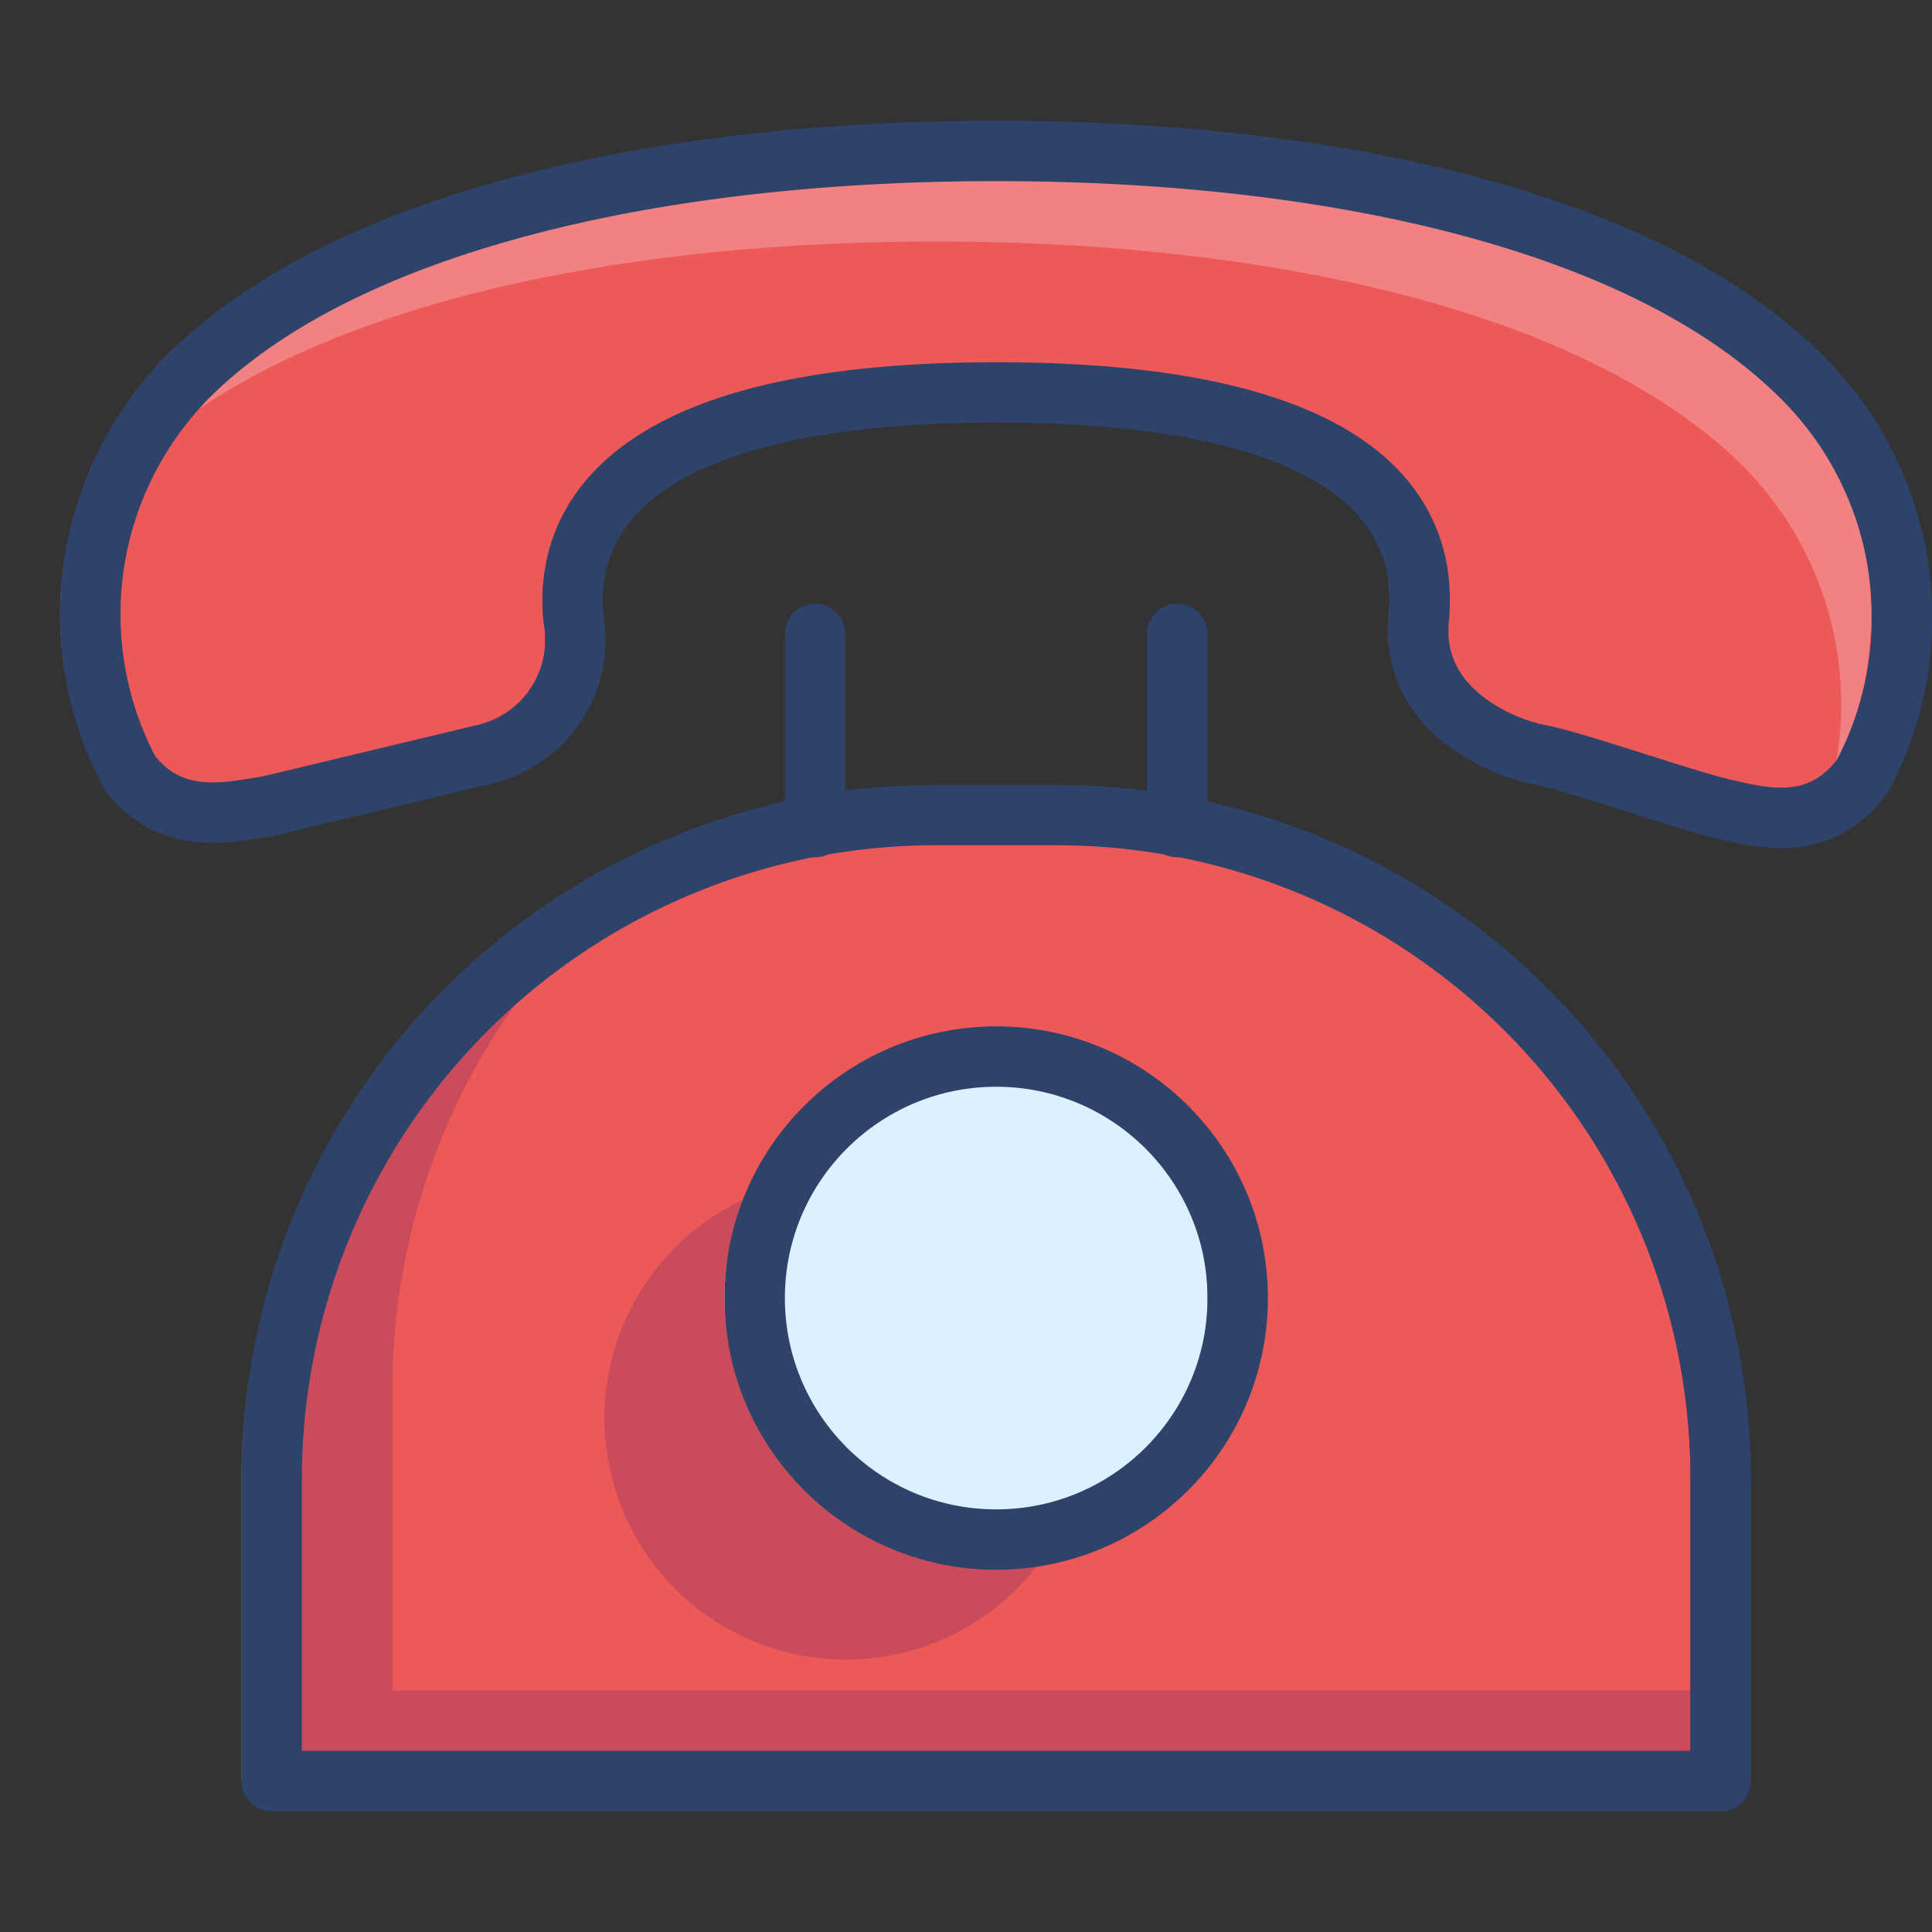 <svg xmlns="http://www.w3.org/2000/svg" viewBox="0 0 64 64" aria-labelledby="title" aria-describedby="desc"><rect x="0" y="0" width="64" height="64" fill="#333333" stroke="none"/><path data-name="layer2" d="M15 25a3.9 3.9 0 0 0 3-4.5c-.3-3 1.4-7.5 14-7.5s14.3 4.4 14 7.5 2.9 4.3 4 4.5 4.8 1.5 6.1 1.8 3.2.8 4.6-1.1a11.2 11.2 0 0 0-2-13.2C53.5 7.3 43.1 5 32 5S10.5 7.3 5.3 12.4a11.2 11.2 0 0 0-2 13.2c1.4 1.8 3.3 1.3 4.6 1.1z" fill="#ed5858"/><path data-name="opacity" d="M4.3 15.4C9.5 10.3 19.9 8 31 8s21.5 2.3 26.7 7.4a11.2 11.2 0 0 1 3.1 10 11.3 11.3 0 0 0-2.1-13C53.5 7.3 43.1 5 32 5S10.5 7.3 5.3 12.4a11 11 0 0 0-3.1 5.9 11.4 11.4 0 0 1 2.1-2.9z" fill="#fff" opacity=".25"/><path data-name="layer2" d="M56 59V49a22 22 0 0 0-22-22h-4A22 22 0 0 0 8 49v10z" fill="#ed5858"/><path data-name="opacity" d="M13 56V46a22 22 0 0 1 8.3-17.2A22 22 0 0 0 8 49v10h48v-3z" fill="#000064" opacity=".15"/><circle data-name="layer1" cx="32" cy="43" r="8" fill="#dbf1ff"/><path data-name="opacity" d="M32 51a8 8 0 0 1-7.3-11.3 8 8 0 1 0 10.6 10.6 8 8 0 0 1-3.3.7z" fill="#000064" opacity=".15"/><path data-name="stroke" d="M16 25a3.9 3.9 0 0 0 3-4.5c-.3-3 1.4-7.5 14-7.5s14.3 4.4 14 7.5 2.9 4.3 4 4.5 4.8 1.5 6.1 1.8 3.2.8 4.6-1.1a11.2 11.2 0 0 0-2-13.2C54.5 7.3 44.1 5 33 5S11.5 7.3 6.3 12.4a11.2 11.2 0 0 0-2 13.2c1.4 1.8 3.3 1.3 4.6 1.1z" fill="none" stroke="#2e4369" stroke-linecap="round" stroke-miterlimit="10" stroke-width="2" stroke-linejoin="round"/><path data-name="stroke" d="M57 59V49a22 22 0 0 0-22-22h-4A22 22 0 0 0 9 49v10z" fill="none" stroke="#2e4369" stroke-linecap="round" stroke-miterlimit="10" stroke-width="2" stroke-linejoin="round"/><circle data-name="stroke" cx="33" cy="43" r="8" fill="none" stroke="#2e4369" stroke-linecap="round" stroke-miterlimit="10" stroke-width="2" stroke-linejoin="round"/><path data-name="stroke" fill="none" stroke="#2e4369" stroke-linecap="round" stroke-miterlimit="10" stroke-width="2" d="M27 21v6.4M39 21v6.4" stroke-linejoin="round"/></svg>